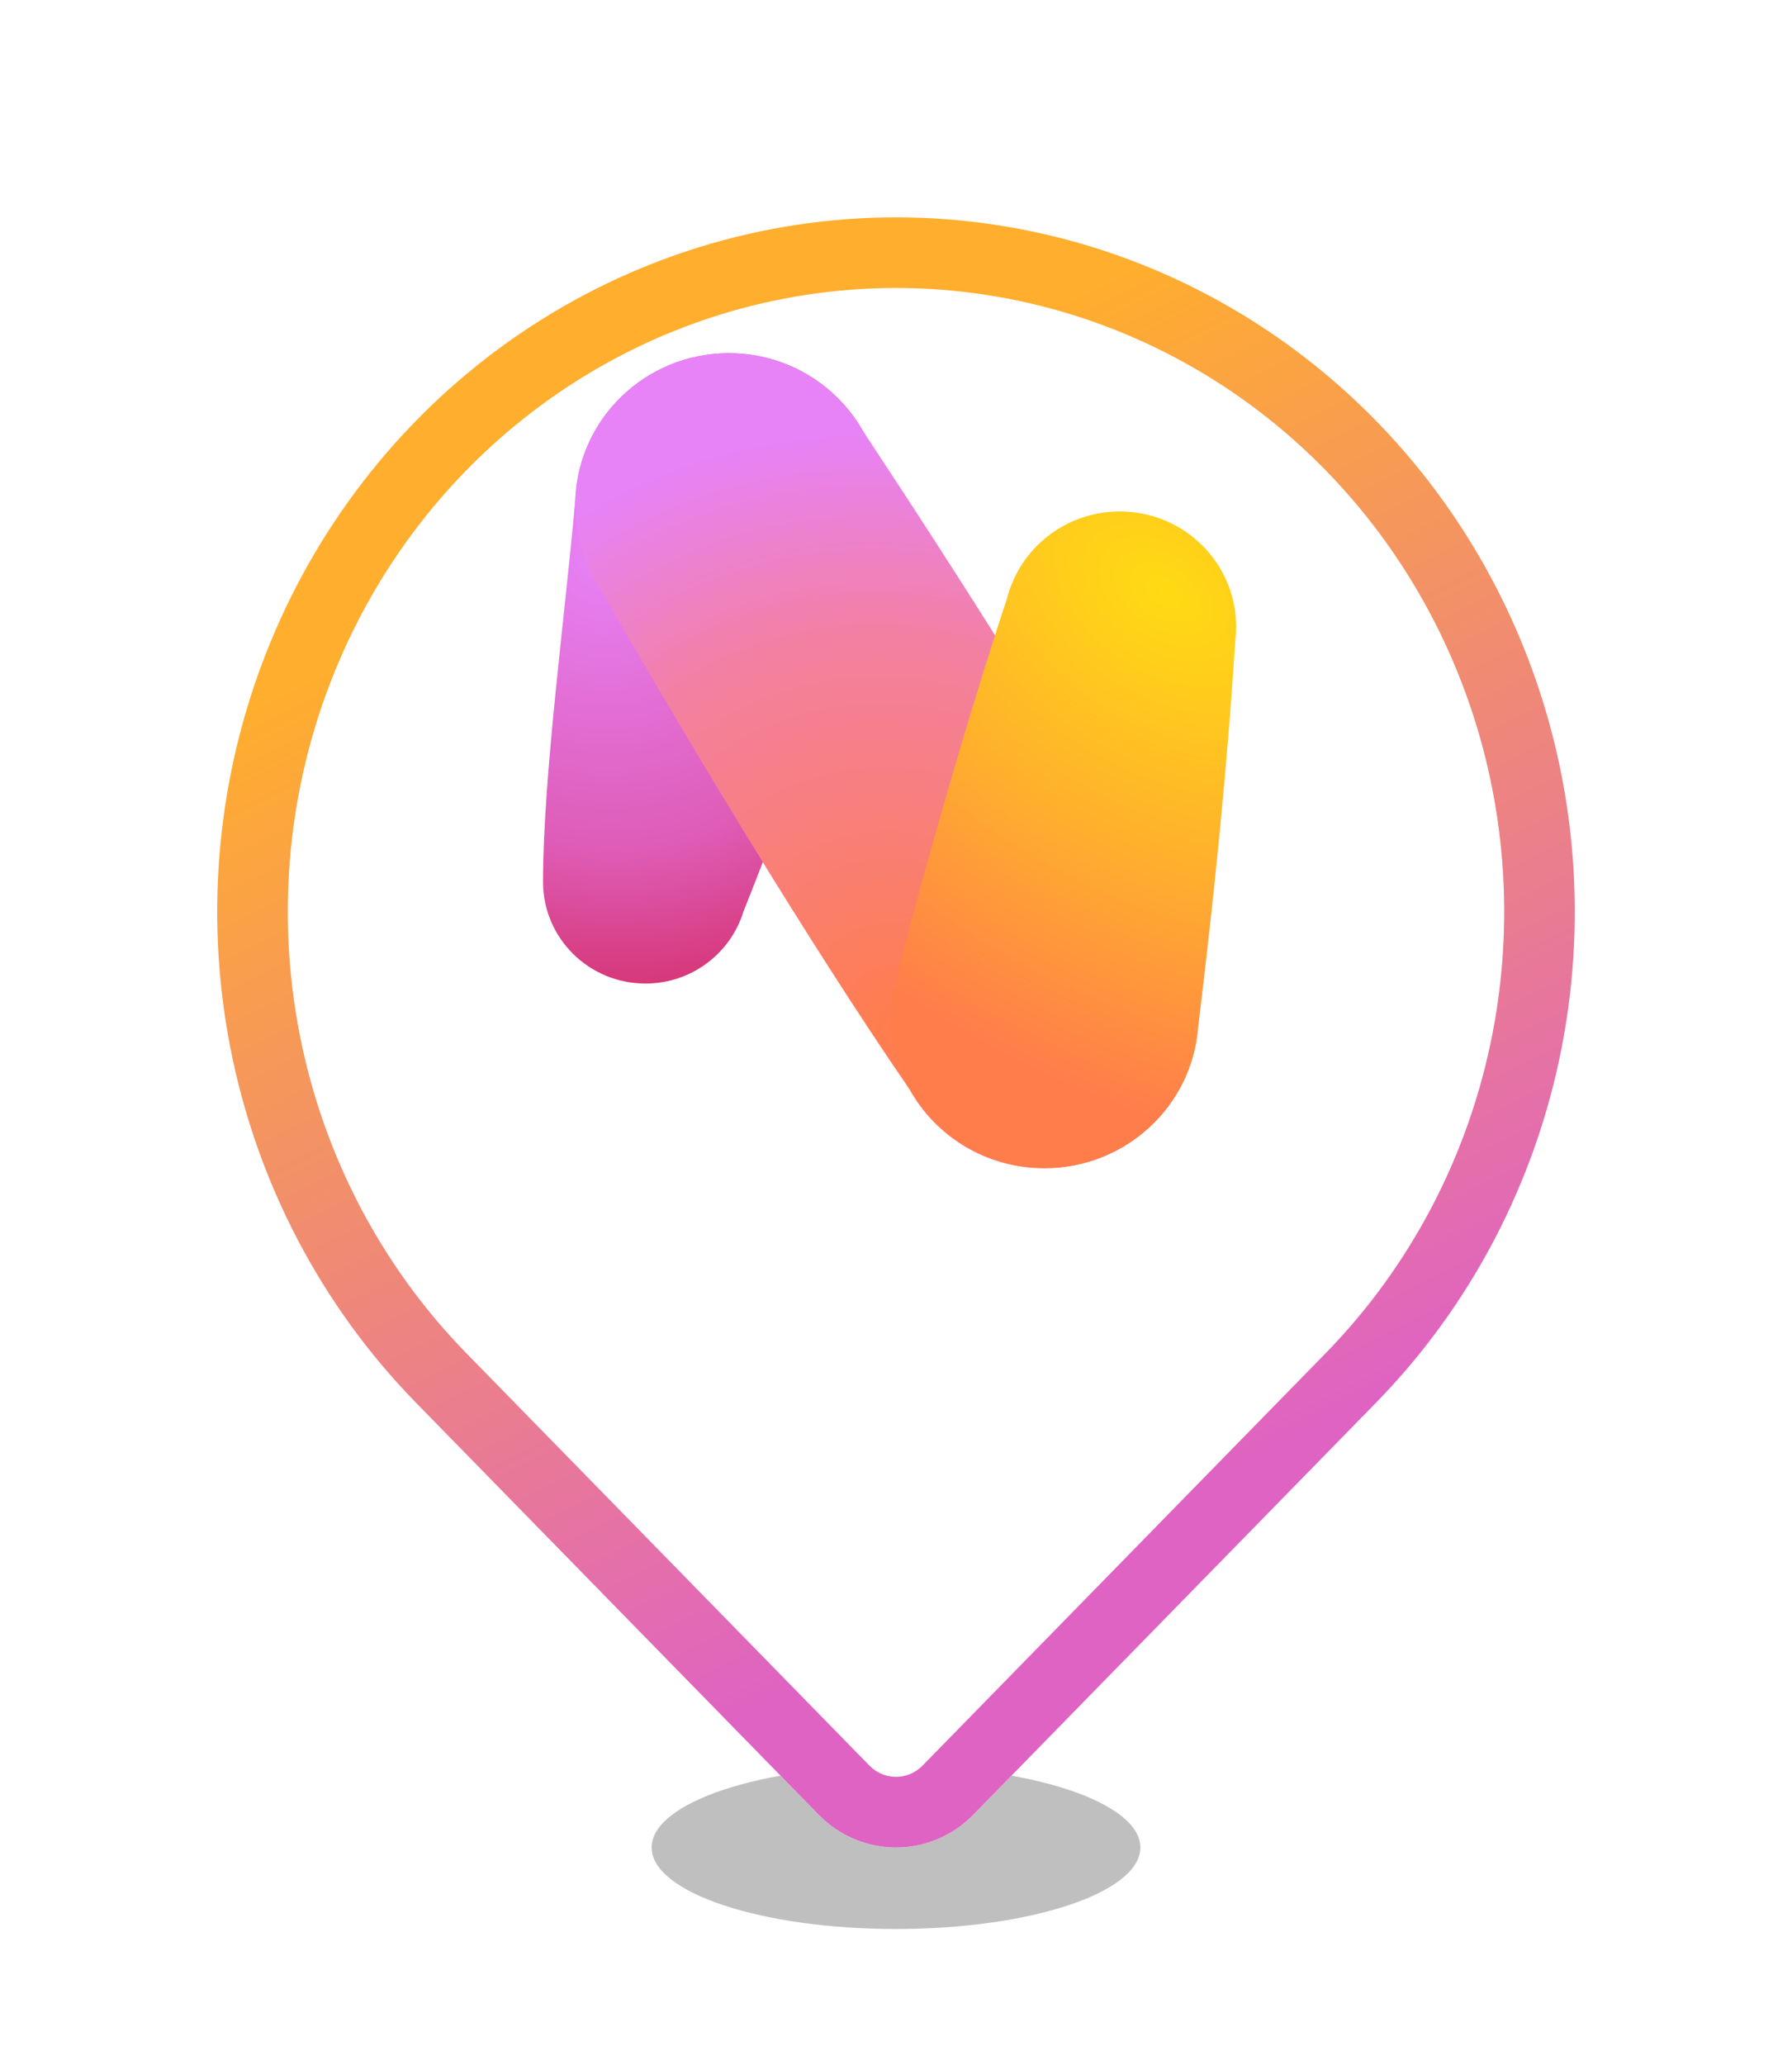 <svg width="66" height="76" viewBox="0 0 66 76" fill="none" xmlns="http://www.w3.org/2000/svg">
<ellipse cx="33" cy="68" rx="9" ry="3" fill="black" fill-opacity="0.25"/>
<g filter="url(#filter0_d_385_129)">
<path d="M30.155 60.795C31.726 62.402 34.274 62.402 35.845 60.795L50.678 45.631C54.174 42.057 56.555 37.503 57.52 32.545C58.484 27.587 57.989 22.448 56.097 17.778C54.205 13.107 51.001 9.116 46.889 6.307C42.778 3.499 37.944 2 33 2C28.055 2 23.222 3.499 19.111 6.307C14.999 9.116 11.795 13.107 9.903 17.778C8.011 22.448 7.516 27.587 8.48 32.545C9.445 37.503 11.826 42.057 15.322 45.631L30.155 60.795Z" fill="white"/>
<path d="M34.916 59.886C33.854 60.971 32.145 60.971 31.084 59.886L16.252 44.722C12.935 41.331 10.673 37.008 9.756 32.297C8.84 27.585 9.31 22.702 11.108 18.266C12.905 13.83 15.947 10.043 19.844 7.381C23.741 4.719 28.319 3.3 33 3.3C37.681 3.3 42.259 4.719 46.156 7.381C50.053 10.043 53.095 13.83 54.892 18.266C56.69 22.702 57.16 27.585 56.244 32.297C55.327 37.008 53.065 41.331 49.748 44.722L34.916 59.886Z" stroke="url(#paint0_linear_385_129)" stroke-width="2.6"/>
</g>
<path fill-rule="evenodd" clip-rule="evenodd" d="M21.19 18.358C21.322 15.377 23.803 13 26.845 13C29.972 13 32.506 15.511 32.506 18.609C32.506 19.36 32.356 20.077 32.086 20.733C30.578 24.885 29.008 29.499 27.382 33.549C26.912 35.084 25.475 36.201 23.772 36.201C21.689 36.201 20 34.528 20 32.464C20 28.592 20.826 22.522 21.191 18.358H21.19Z" fill="url(#paint1_radial_385_129)"/>
<path fill-rule="evenodd" clip-rule="evenodd" d="M43.139 34.238C43.757 35.137 44.118 36.222 44.118 37.391C44.118 40.489 41.584 43 38.457 43C36.314 43 34.449 41.82 33.488 40.08C29.797 34.709 25.407 27.405 22.108 21.68C21.524 20.798 21.185 19.742 21.185 18.609C21.185 15.511 23.719 13 26.845 13C28.953 13 30.792 14.142 31.766 15.835C35.408 21.335 40.001 28.553 43.139 34.238Z" fill="url(#paint2_radial_385_129)"/>
<path fill-rule="evenodd" clip-rule="evenodd" d="M44.131 37.778C43.927 40.691 41.477 42.992 38.484 42.992C35.358 42.992 32.824 40.48 32.824 37.383C32.824 36.796 32.915 36.23 33.085 35.699C34.218 31.363 35.686 26.274 37.089 22.024C37.559 20.185 39.24 18.825 41.243 18.825C43.609 18.825 45.528 20.726 45.528 23.07C45.528 23.256 45.516 23.438 45.492 23.617C45.194 28.329 44.703 33.09 44.132 37.778H44.131Z" fill="url(#paint3_radial_385_129)"/>
<defs>
<filter id="filter0_d_385_129" x="0" y="0" width="66" height="76" filterUnits="userSpaceOnUse" color-interpolation-filters="sRGB">
<feFlood flood-opacity="0" result="BackgroundImageFix"/>
<feColorMatrix in="SourceAlpha" type="matrix" values="0 0 0 0 0 0 0 0 0 0 0 0 0 0 0 0 0 0 127 0" result="hardAlpha"/>
<feOffset dy="6"/>
<feGaussianBlur stdDeviation="4"/>
<feColorMatrix type="matrix" values="0 0 0 0 0 0 0 0 0 0 0 0 0 0 0 0 0 0 0.2 0"/>
<feBlend mode="multiply" in2="BackgroundImageFix" result="effect1_dropShadow_385_129"/>
<feBlend mode="normal" in="SourceGraphic" in2="effect1_dropShadow_385_129" result="shape"/>
</filter>
<linearGradient id="paint0_linear_385_129" x1="38.5" y1="51.5" x2="20" y2="14.5" gradientUnits="userSpaceOnUse">
<stop stop-color="#DF63C2"/>
<stop offset="1" stop-color="#FFAE2D"/>
</linearGradient>
<radialGradient id="paint1_radial_385_129" cx="0" cy="0" r="1" gradientUnits="userSpaceOnUse" gradientTransform="translate(22.141 20.416) rotate(74.728) scale(16.156 14.864)">
<stop stop-color="#E782F7"/>
<stop offset="0.678" stop-color="#DE5CB6"/>
<stop offset="1" stop-color="#D63676"/>
</radialGradient>
<radialGradient id="paint2_radial_385_129" cx="0" cy="0" r="1" gradientUnits="userSpaceOnUse" gradientTransform="translate(33.116 37.894) rotate(-117.515) scale(22.246 20.598)">
<stop stop-color="#FF7D4B"/>
<stop offset="0.659" stop-color="#F380A1"/>
<stop offset="1" stop-color="#E782F7"/>
</radialGradient>
<radialGradient id="paint3_radial_385_129" cx="0" cy="0" r="1" gradientUnits="userSpaceOnUse" gradientTransform="translate(42.85 21.741) rotate(123.983) scale(17.715 27.085)">
<stop stop-color="#FFDB13"/>
<stop offset="0.541" stop-color="#FFAC2F"/>
<stop offset="1" stop-color="#FF7D4B"/>
</radialGradient>
</defs>
</svg>
